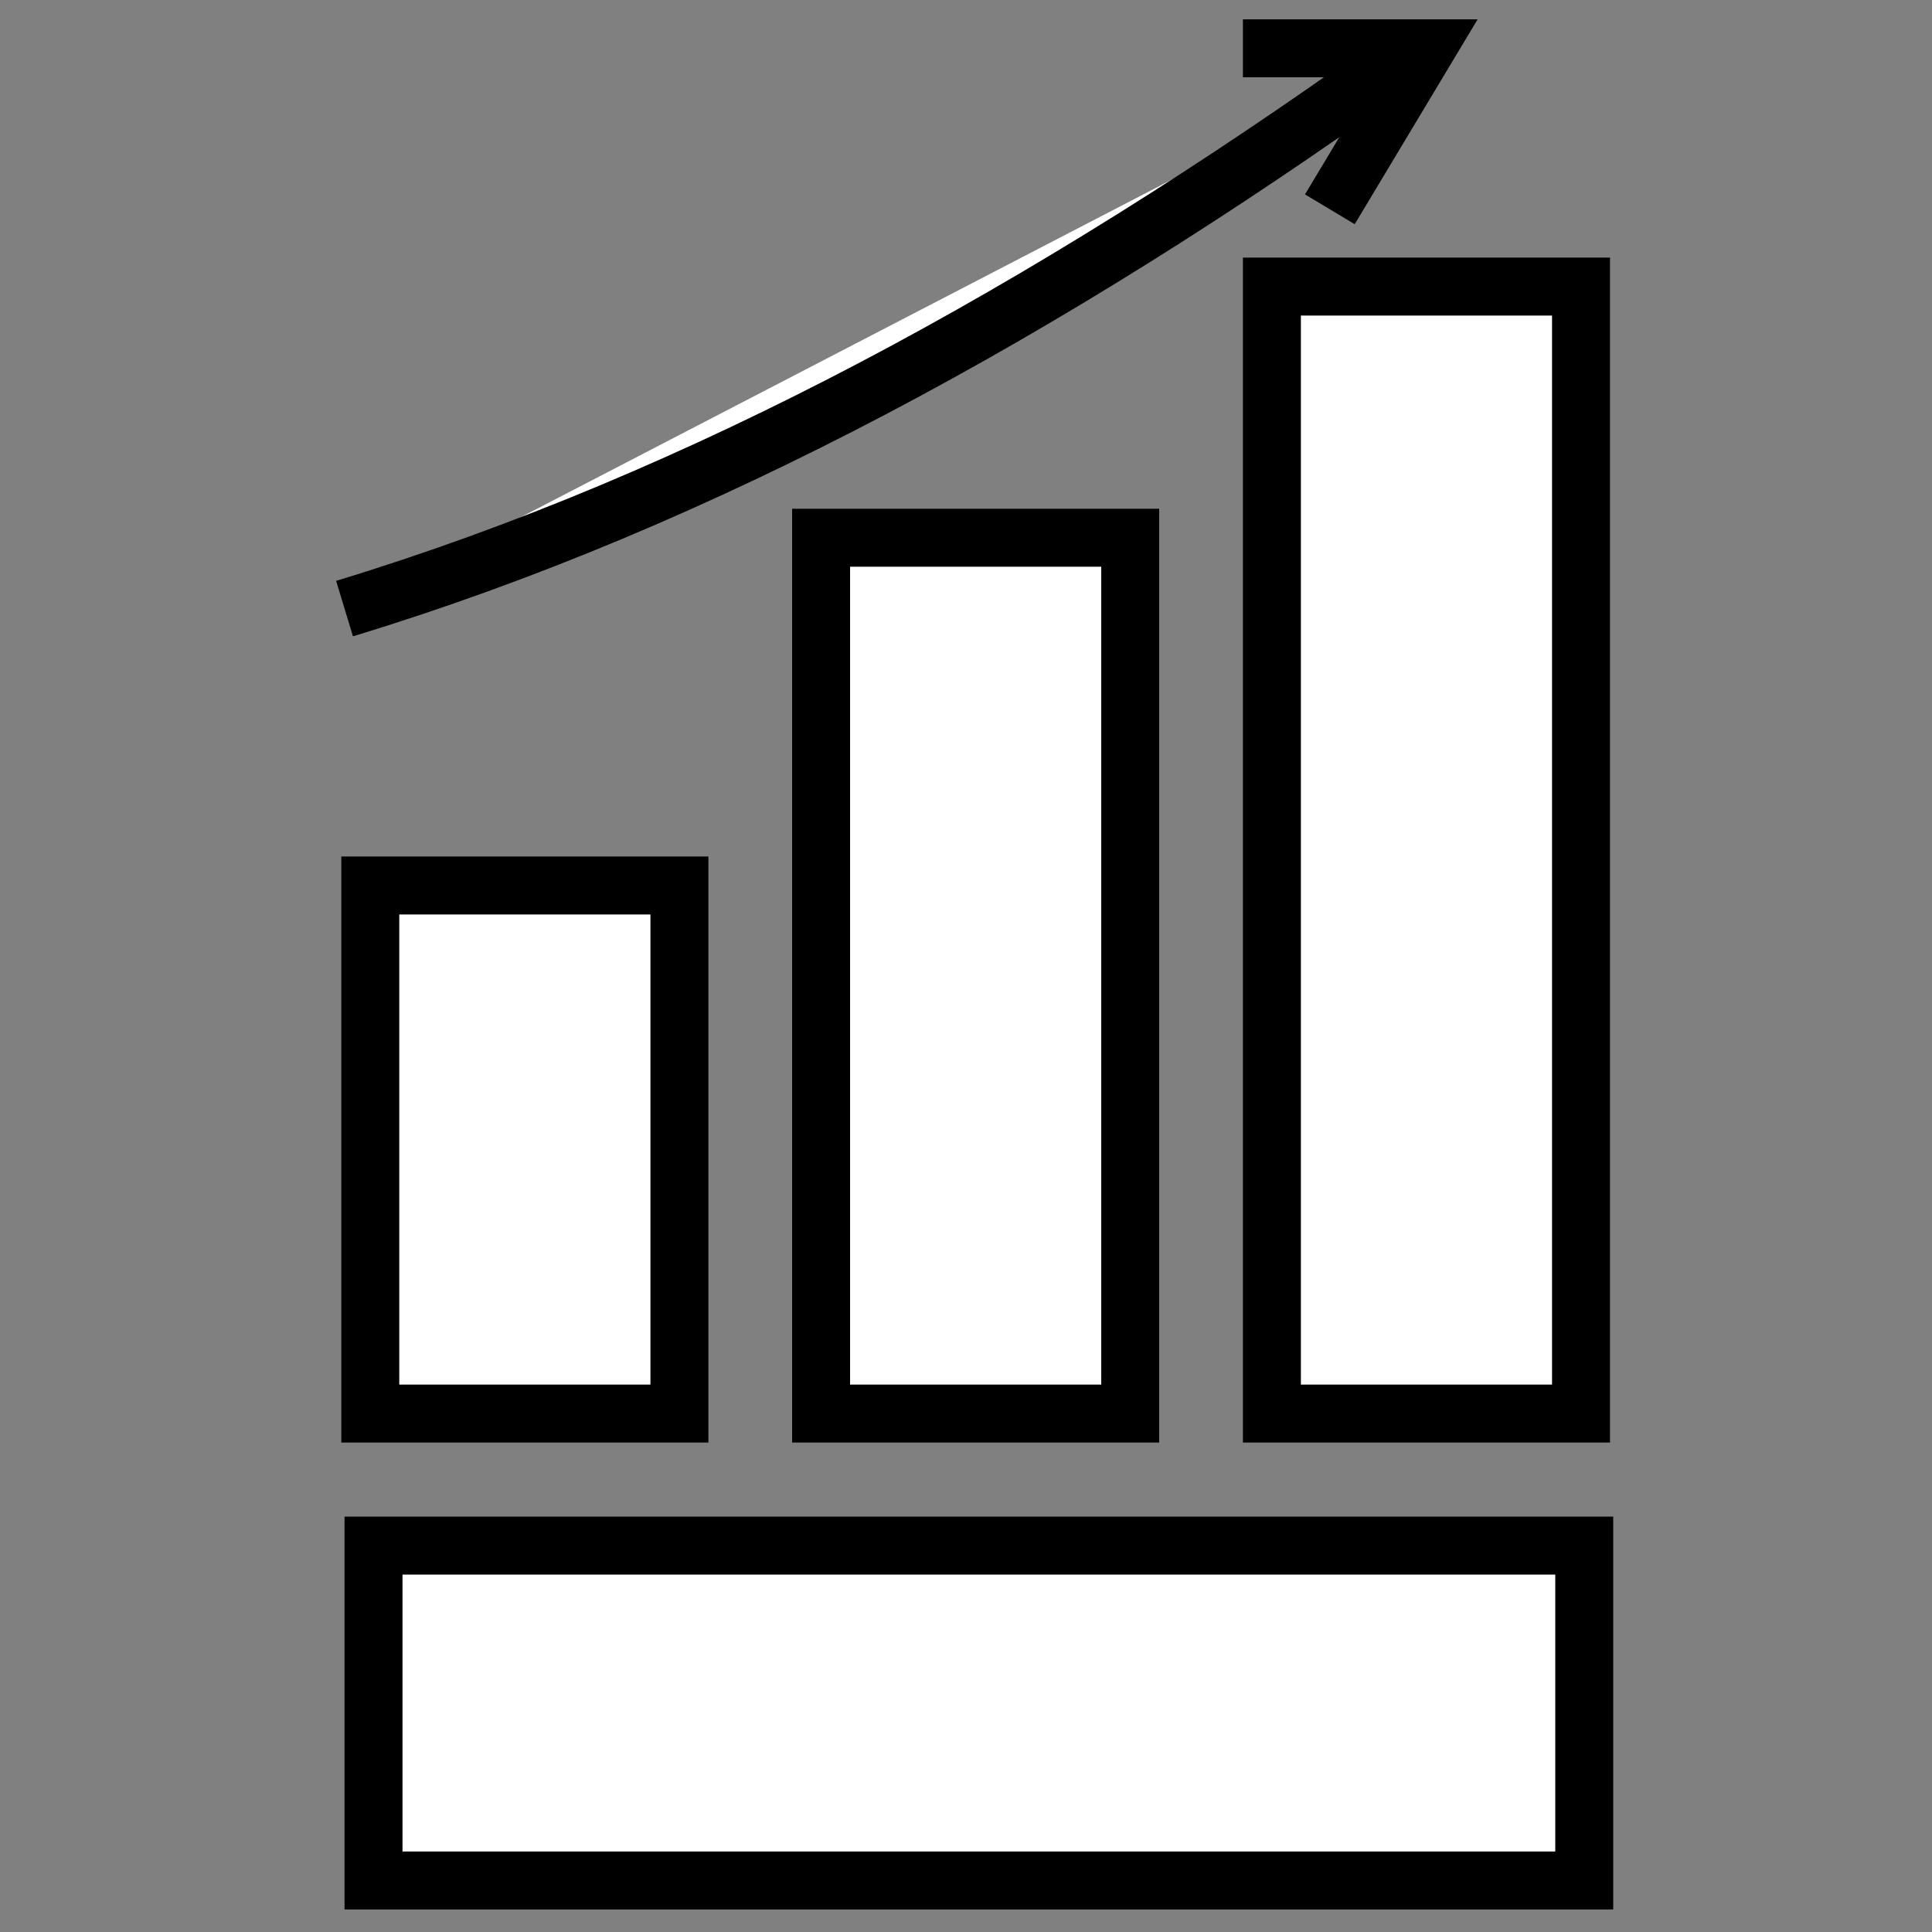 <?xml version="1.0" encoding="utf-8"?>
<!-- Generator: Adobe Illustrator 22.0.1, SVG Export Plug-In . SVG Version: 6.00 Build 0)  -->
<svg version="1.1" id="Слой_1" xmlns="http://www.w3.org/2000/svg" xmlns:xlink="http://www.w3.org/1999/xlink" x="0px" y="0px"
	 viewBox="0 0 300 300" style="enable-background:new 0 0 300 300;" xml:space="preserve">
<rect x="0" y="0" width="300" height="300" fill="#808080" stroke="none"/>
<style type="text/css">
	.st0{fill:#FFFFFF;stroke:#000000;stroke-width:9;stroke-miterlimit:10;}
	.st1{fill:none;stroke:#000000;stroke-width:9;stroke-miterlimit:10;}
</style>
<rect x="58" y="240" class="st0" width="188" height="52"/>
<rect x="57.5" y="137.5" class="st0" width="48" height="82"/>
<rect x="127.5" y="83.5" class="st0" width="48" height="136"/>
<rect x="197.5" y="44.5" class="st0" width="48" height="175"/>
<path class="st0" d="M53.5,94.5c55.6-16.9,109.4-46.4,162-84"/>
<polyline class="st1" points="193,7.5 221.5,7.5 206.5,32.5 "/>
</svg>
